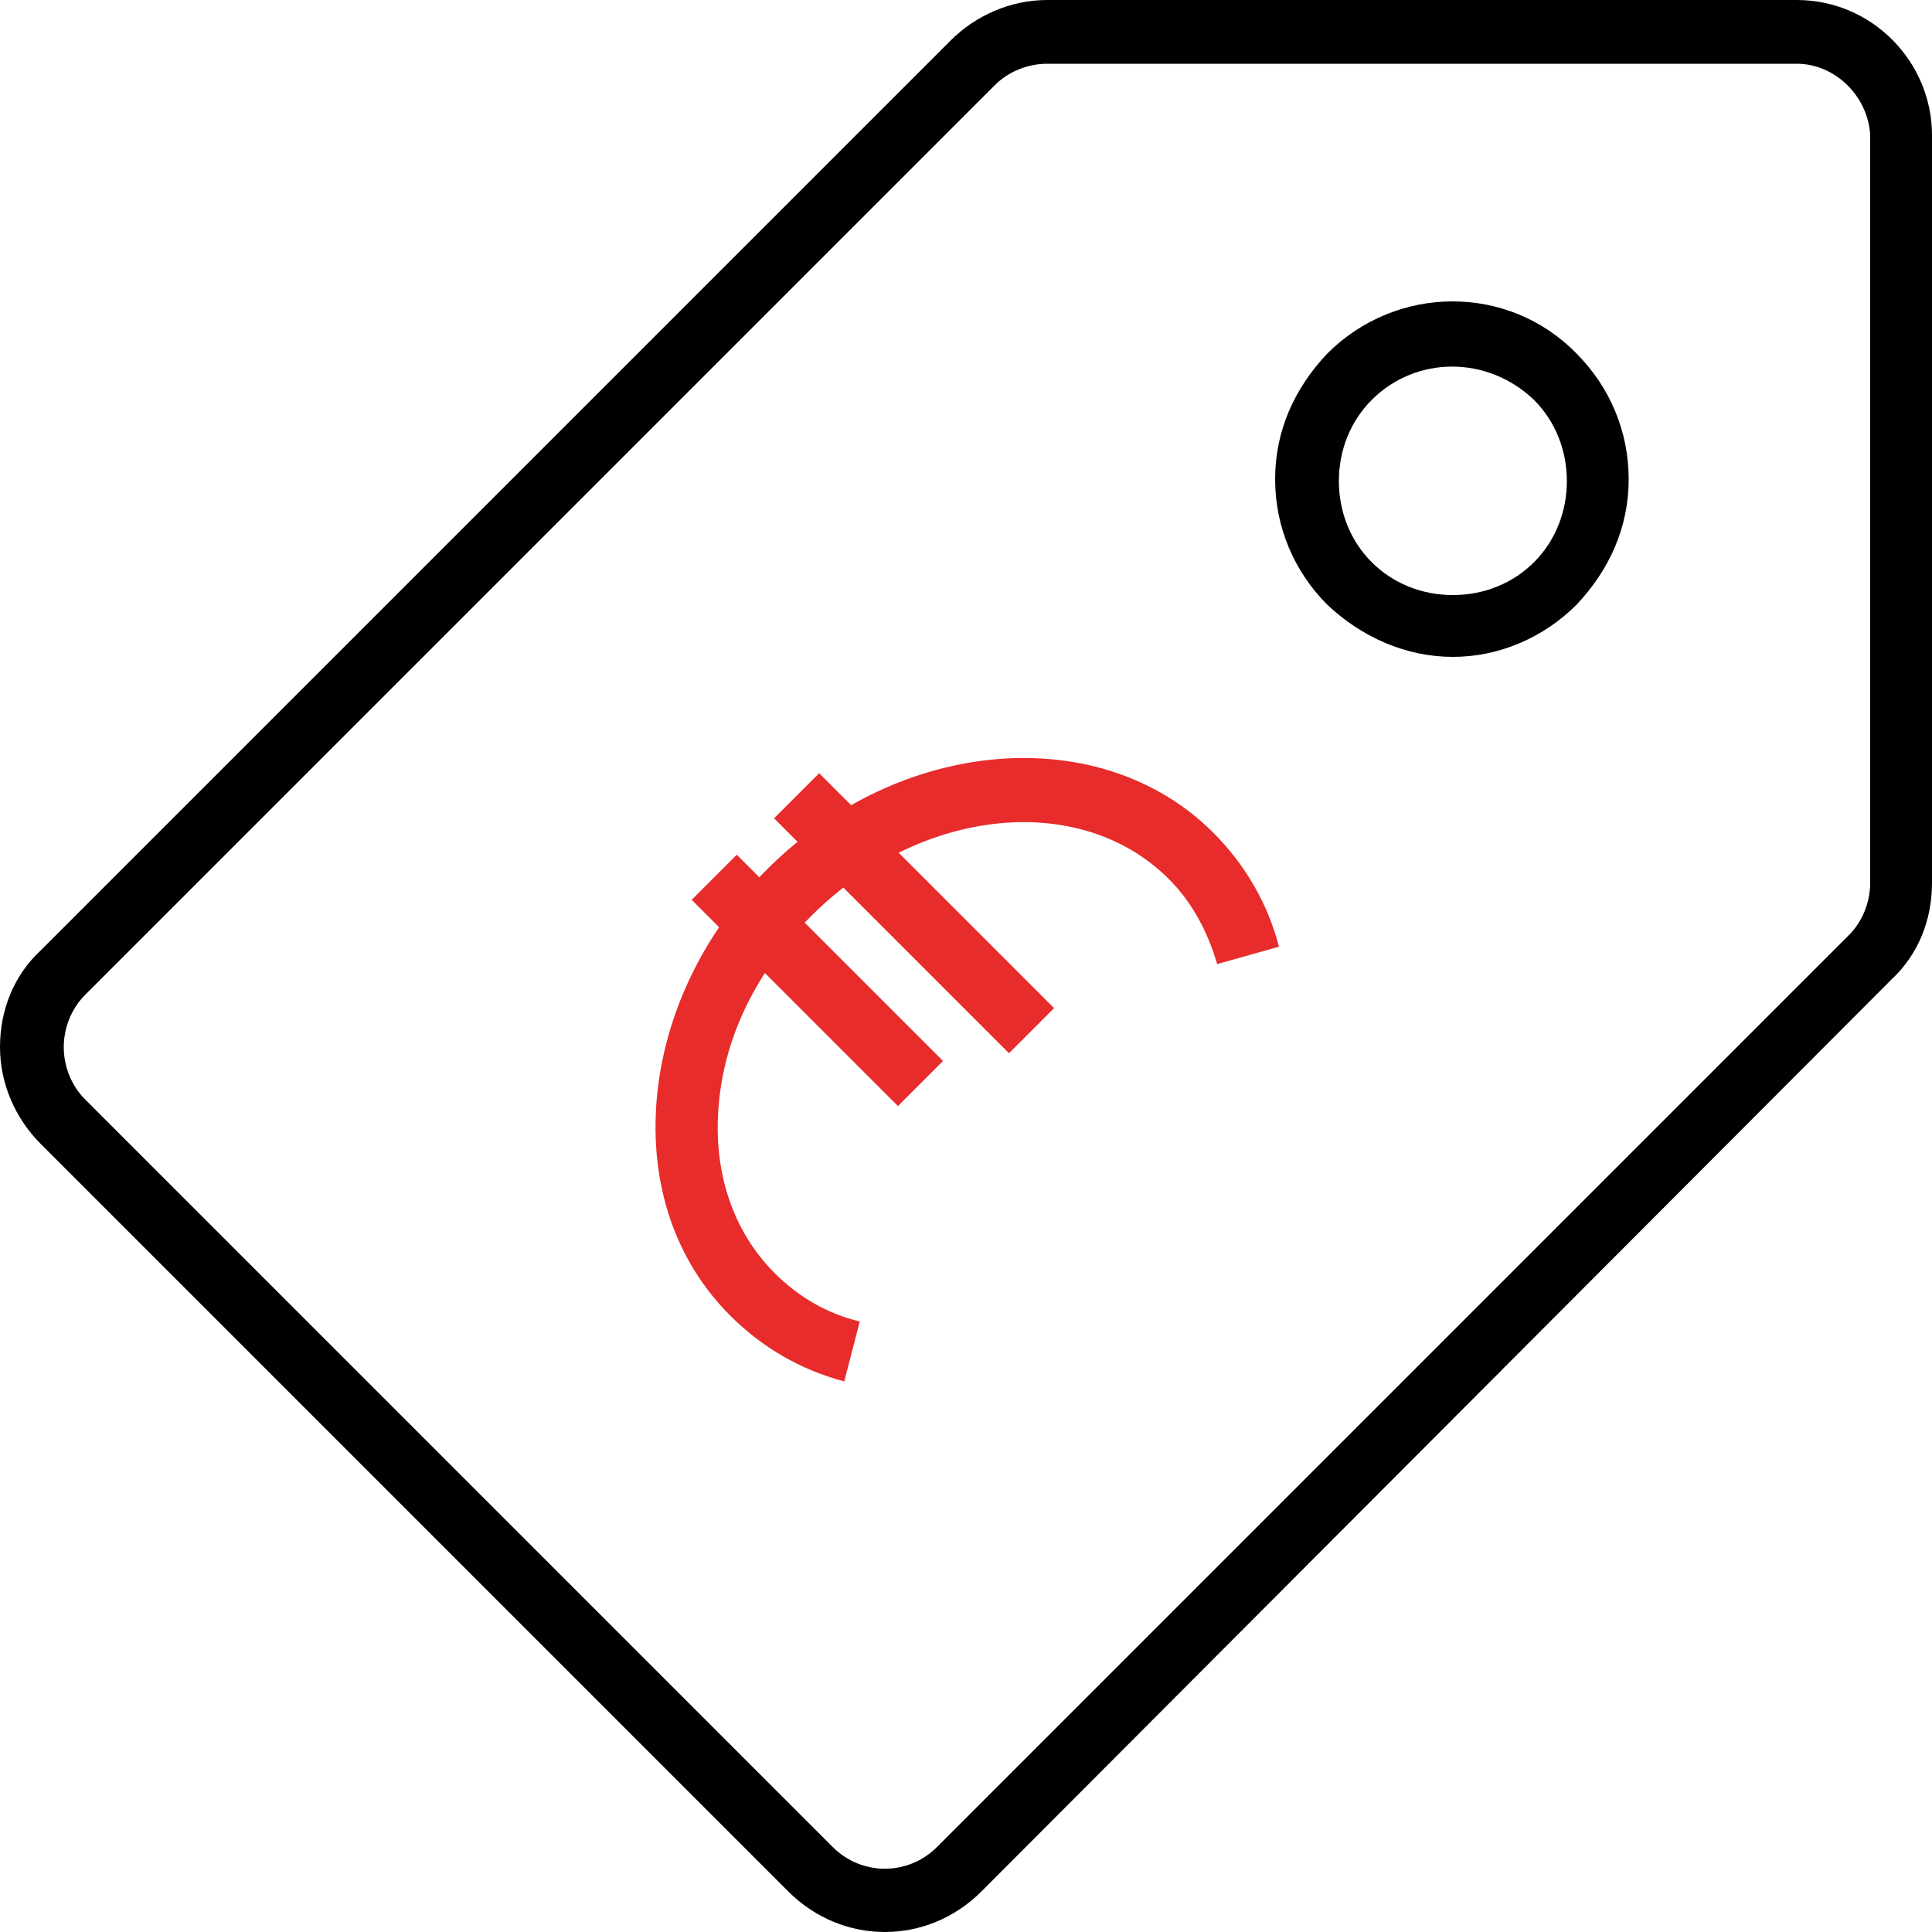 <?xml version="1.0" encoding="utf-8"?>
<!-- Generator: Adobe Illustrator 23.0.0, SVG Export Plug-In . SVG Version: 6.00 Build 0)  -->
<svg version="1.1" id="Слой_1" xmlns="http://www.w3.org/2000/svg" xmlns:xlink="http://www.w3.org/1999/xlink" x="0px" y="0px"
	 viewBox="0 0 100 100" style="enable-background:new 0 0 100 100;" xml:space="preserve">
<style type="text/css">
	.st0{fill:#E72C2B;}
</style>
<path d="M45.8,100c-1.8,0-3.6-0.7-5-2.1L2.1,59.2c-1.3-1.3-2.1-3.1-2.1-5s0.7-3.7,2.1-5L49.2,2.1c1.3-1.3,3.1-2.1,5-2.1H93
	c3.9,0,7,3.2,7,7v38.7c0,1.9-0.7,3.7-2.1,5L50.8,97.9C49.4,99.3,47.6,100,45.8,100z M54.2,3.3c-1,0-2,0.4-2.7,1.1L4.4,51.5
	c-0.7,0.7-1.1,1.7-1.1,2.7s0.4,2,1.1,2.7l38.7,38.7c1.5,1.5,3.9,1.5,5.4,0l47.2-47.2c0.7-0.7,1.1-1.7,1.1-2.7V7
	C96.7,5,95,3.3,93,3.3H54.2z"/>
<path d="M75.2,34c-2.4,0-4.7-1-6.5-2.7c-1.7-1.7-2.7-4-2.7-6.5s1-4.7,2.7-6.5l0,0c3.6-3.6,9.4-3.6,12.9,0c1.7,1.7,2.7,4,2.7,6.5
	s-1,4.7-2.7,6.5C79.9,33,77.6,34,75.2,34z M71,20.7c-1.1,1.1-1.7,2.6-1.7,4.2c0,1.6,0.6,3.1,1.7,4.2c1.1,1.1,2.6,1.7,4.2,1.7
	c1.6,0,3.1-0.6,4.2-1.7c1.1-1.1,1.7-2.6,1.7-4.2c0-1.6-0.6-3.1-1.7-4.2C77,18.4,73.3,18.4,71,20.7L71,20.7z"/>
<path class="st0" d="M43.7,71.5c-2.3-0.6-4.3-1.8-5.9-3.4c-2.9-2.9-4.2-6.9-3.8-11.3c0.4-4.3,2.4-8.5,5.7-11.8
	c6.9-6.9,17.3-7.7,23.1-1.9c1.6,1.6,2.8,3.6,3.4,5.9L63,49.9c-0.5-1.7-1.3-3.2-2.5-4.4c-4.6-4.6-12.9-3.7-18.5,1.9
	c-2.8,2.8-4.5,6.2-4.8,9.8c-0.3,3.4,0.7,6.5,2.9,8.7c1.2,1.2,2.7,2.1,4.4,2.5L43.7,71.5z"/>
<rect x="45.7" y="38.7" transform="matrix(0.707 -0.707 0.707 0.707 -19.605 47.303)" class="st0" width="3.3" height="17.2"/>
<rect x="40.7" y="43.2" transform="matrix(0.707 -0.707 0.707 0.707 -23.516 44.806)" class="st0" width="3.3" height="15.1"/>
</svg>

